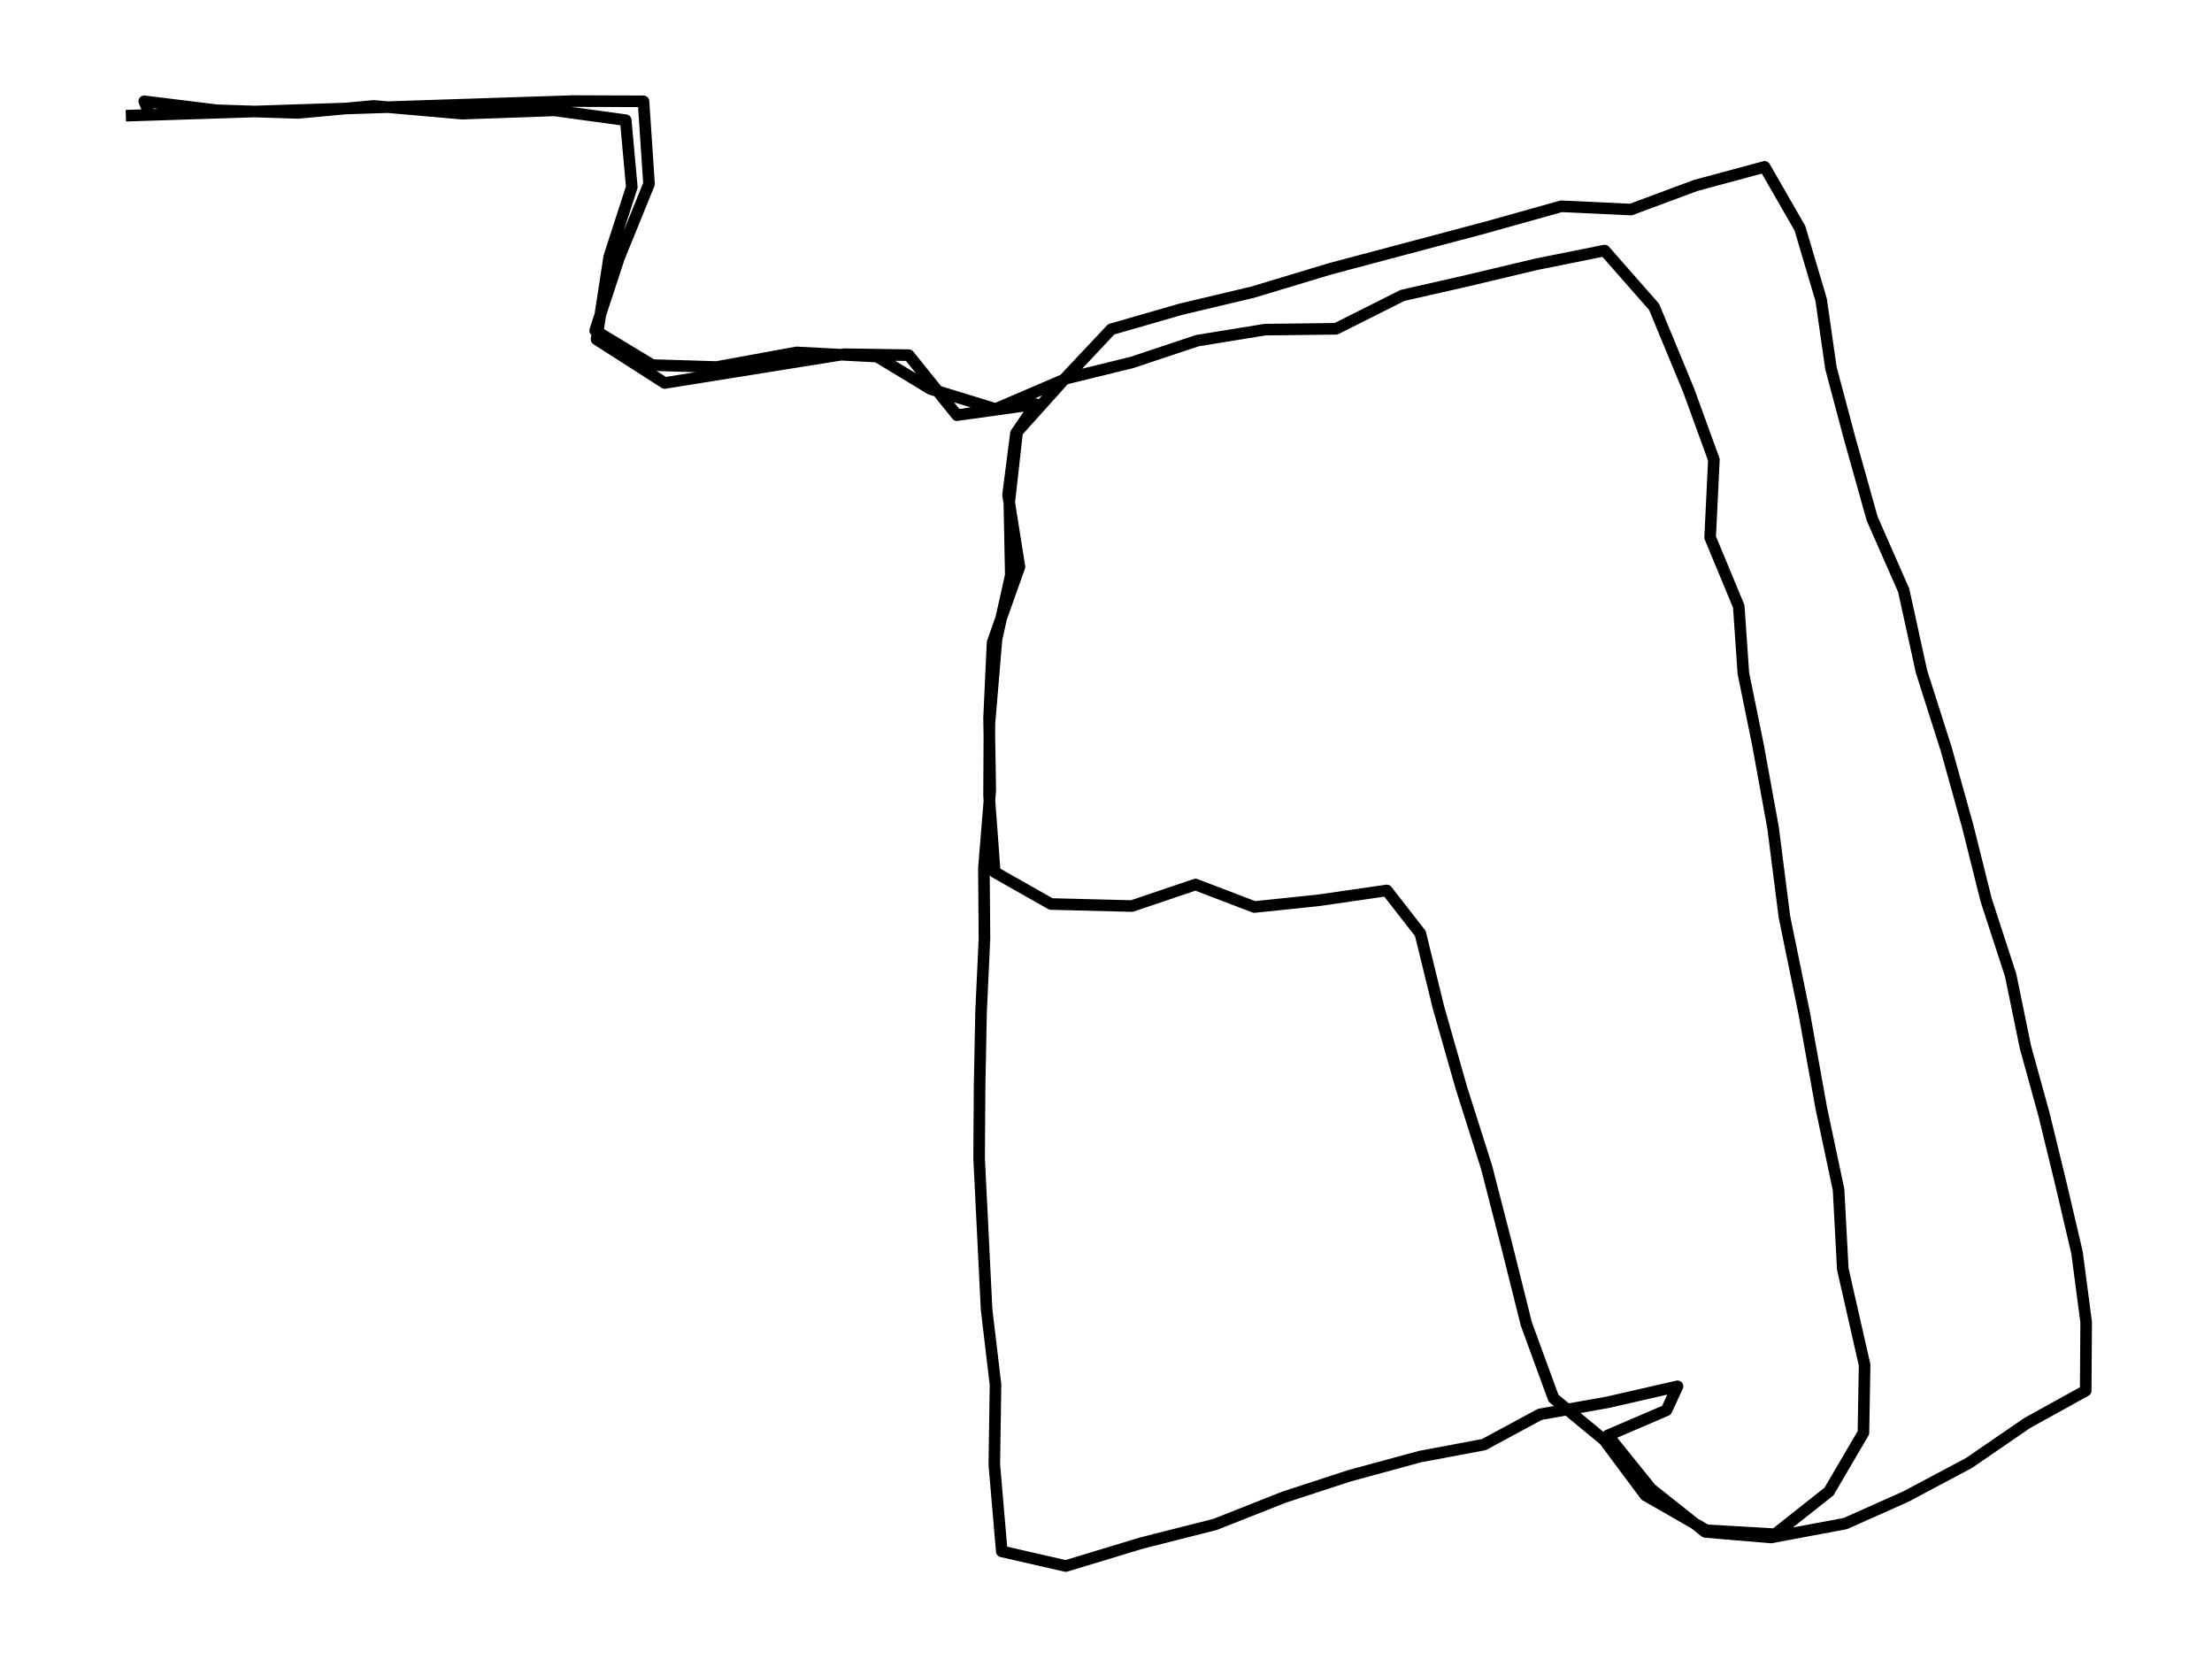 <?xml version="1.0" encoding="utf-8" standalone="no"?>
<!DOCTYPE svg PUBLIC "-//W3C//DTD SVG 1.1//EN"
  "http://www.w3.org/Graphics/SVG/1.1/DTD/svg11.dtd">
<svg height="431.386pt" version="1.1" viewBox="0 0 572.4 431.386" width="572.4pt" xmlns="http://www.w3.org/2000/svg" xmlns:xlink="http://www.w3.org/1999/xlink">
 <defs>
  <style type="text/css">*{stroke-linecap:butt;stroke-linejoin:round;}</style>
 </defs>
 <g id="figure_1">
  <g id="patch_1">
   <path d="M 0 431.386 
L 572.4 431.386 
L 572.4 0 
L 0 0 
z
" style="fill:none;"/>
  </g>
  <g id="axes_1">
   <g id="LineCollection_1">
    <path clip-path="url(#pc34d302097)" d="M 32.564 29.941 
L 148.338 26.154 
L 166.518 26.217 
L 167.948 47.591 
L 160.18 66.712 
L 154.009 85.521 
L 168.805 94.471 
L 185.436 94.972 
L 206.142 91.185 
L 226.967 92.281 
L 240.81 100.668 
L 257.632 105.831 
L 276.074 97.914 
L 292.824 93.814 
L 309.836 88.15 
L 327.349 85.302 
L 345.719 85.083 
L 362.922 76.445 
L 379.72 72.627 
L 397.614 68.371 
L 415.222 64.835 
L 428.041 79.418 
L 436.952 100.949 
L 443.505 118.975 
L 442.528 139.067 
L 449.938 156.905 
L 451.129 174.211 
L 454.87 192.55 
L 458.825 214.238 
L 461.756 237.24 
L 466.879 262.213 
L 471.31 286.811 
L 475.766 307.842 
L 476.862 328.403 
L 482.509 353.22 
L 482.199 370.745 
L 473.288 385.954 
L 459.326 397.002 
L 441.551 395.969 
L 425.777 386.924 
L 415.151 372.654 
L 401.998 361.794 
L 394.969 342.579 
L 389.918 322.394 
L 384.676 302.021 
L 378.195 281.616 
L 372.239 260.711 
L 367.545 241.558 
L 358.872 230.417 
L 341.121 232.984 
L 324.609 234.705 
L 309.36 228.884 
L 292.895 234.454 
L 271.952 233.922 
L 257.417 225.692 
L 255.94 205.788 
L 256.035 187.23 
L 257.87 165.386 
L 261.563 148.831 
L 261.182 129.803 
L 263.207 111.746 
L 275.907 97.601 
L 287.558 85.208 
L 305.595 80.013 
L 324.18 75.6 
L 344.194 69.56 
L 384.819 58.763 
L 404 53.381 
L 422.013 54.226 
L 438.763 47.998 
L 456.633 43.178 
L 465.759 59.045 
L 471.263 77.603 
L 473.788 95.222 
L 478.601 113.311 
L 484.463 134.216 
L 492.612 152.743 
L 497.234 173.804 
L 503.62 193.833 
L 509.195 213.831 
L 513.937 232.827 
L 520.298 252.355 
L 524.111 270.913 
L 528.924 288.376 
L 533.403 306.746 
L 537.478 324.178 
L 539.836 342.11 
L 539.717 359.854 
L 524.611 368.21 
L 509.505 378.569 
L 493.16 387.269 
L 477.505 394.248 
L 458.253 397.846 
L 441.265 396.407 
L 427.231 385.266 
L 416.08 371.433 
L 431.234 364.924 
L 434.093 358.728 
L 416.056 362.858 
L 398.472 365.988 
L 383.985 373.812 
L 367.473 376.91 
L 349.174 381.886 
L 332.233 387.425 
L 314.435 394.467 
L 295.302 399.317 
L 275.788 405.232 
L 259.228 401.445 
L 257.298 378.975 
L 257.608 358.289 
L 255.297 338.824 
L 253.367 299.736 
L 253.486 281.303 
L 253.867 261.869 
L 254.749 242.904 
L 254.606 224.659 
L 256.25 204.505 
L 255.94 185.822 
L 256.845 166.262 
L 263.803 146.672 
L 260.848 128.082 
L 262.897 112.122 
L 268.044 104.58 
L 247.624 107.427 
L 235.163 91.905 
L 218.46 91.655 
L 171.998 99.103 
L 154.366 87.805 
L 157.654 66.399 
L 163.492 48.405 
L 161.919 31.099 
L 143.454 28.564 
L 119.555 29.409 
L 96.729 27.406 
L 77.001 29.221 
L 56.152 28.532 
L 37.329 26.217 
L 39.092 30.379 
L 39.092 30.379 
" style="fill:none;stroke:#000000;stroke-width:3;"/>
   </g>
  </g>
 </g>
 <defs>
  <clipPath id="pc34d302097">
   <rect height="416.986" width="558" x="7.2" y="7.2"/>
  </clipPath>
 </defs>
</svg>
